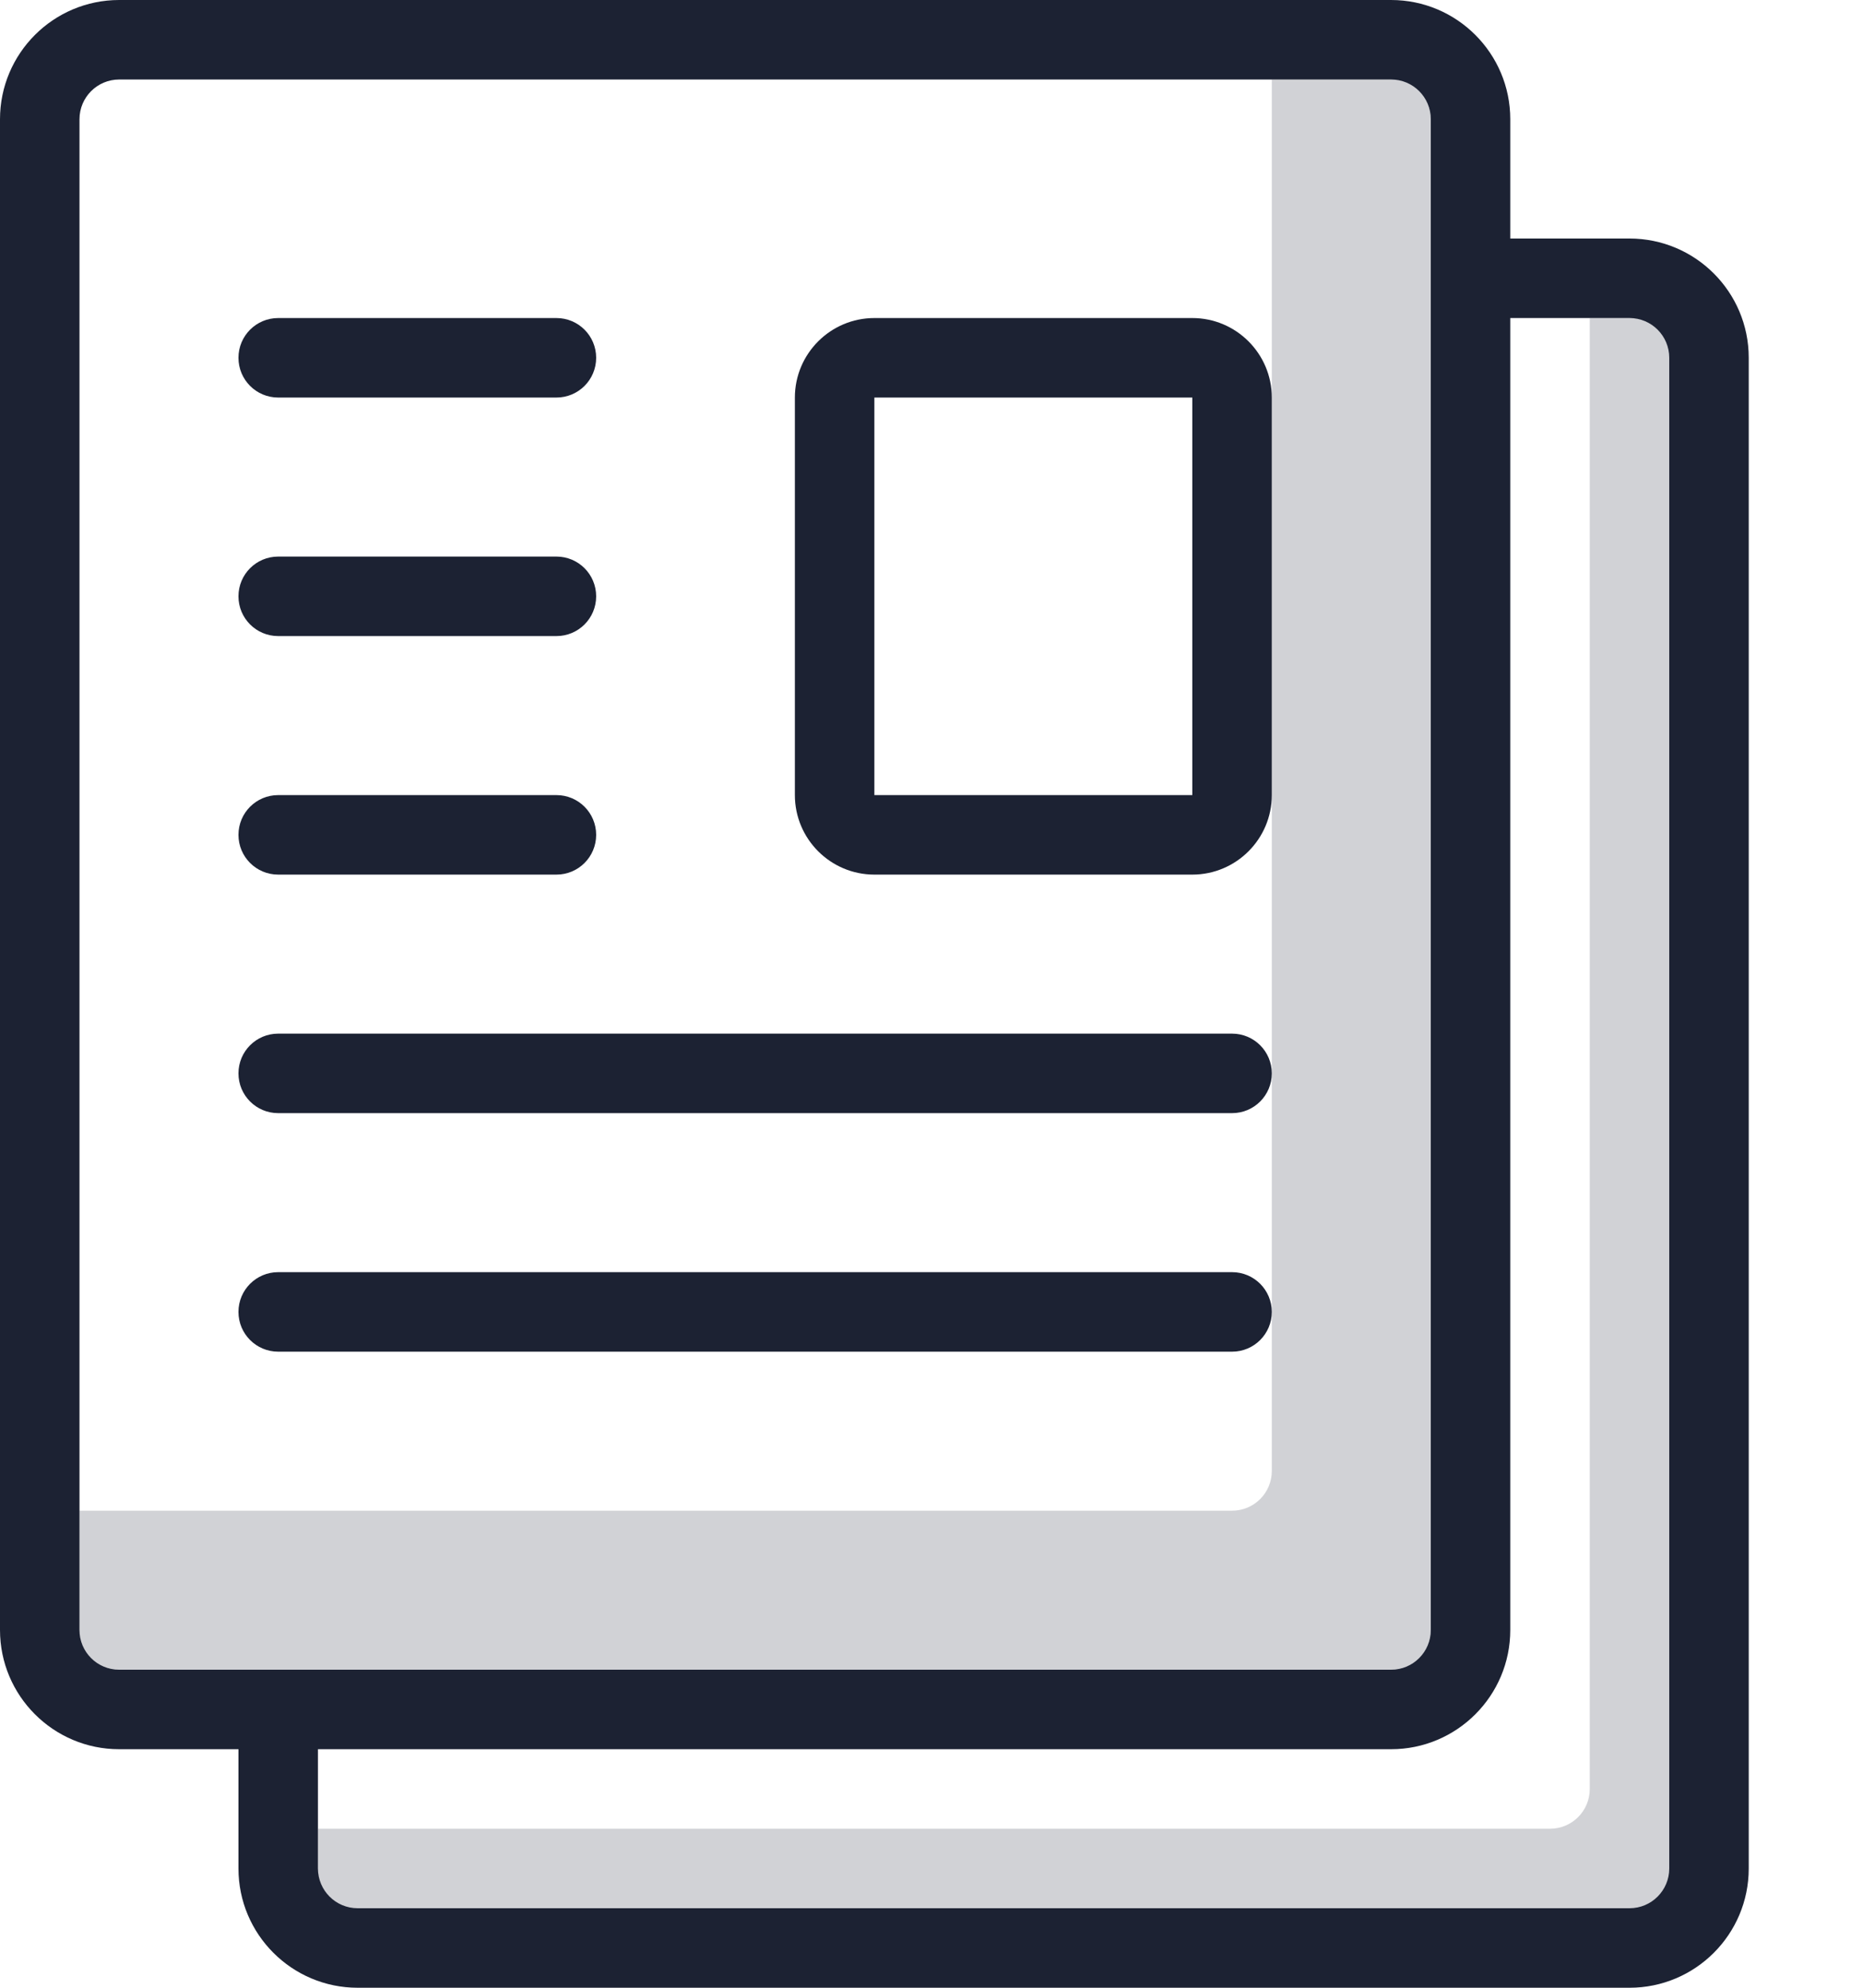 <?xml version="1.0" encoding="UTF-8"?>
<svg width="15px" height="16px" viewBox="0 0 15 16" version="1.1" xmlns="http://www.w3.org/2000/svg" xmlns:xlink="http://www.w3.org/1999/xlink">
    <!-- Generator: Sketch 50.2 (55047) - http://www.bohemiancoding.com/sketch -->
    <title>document-page</title>
    <desc>Created with Sketch.</desc>
    <defs></defs>
    <g id="Symbols" stroke="none" stroke-width="1" fill="none" fill-rule="evenodd">
        <g id="icon/document-page/dark-blue" transform="translate(-1, 0)" fill="#1C2233" fill-rule="nonzero">
            <g id="document-page" transform="translate(1, 0)">
                <path d="M11.2,0.64 L10.24,0.64 L10.24,11.84 C10.24,12.017 10.097,12.16 9.92,12.16 L0.64,12.16 L0.64,13.12 C0.64,13.297 0.783,13.44 0.96,13.44 L11.2,13.44 C11.377,13.44 11.52,13.297 11.52,13.12 L11.52,0.96 C11.52,0.783 11.377,0.64 11.2,0.64 Z" id="Shape" opacity="0.2"></path>
                <path d="M12.8,2.56 L12.8,14.4 C12.8,14.577 12.657,14.72 12.48,14.72 L2.56,14.72 L2.56,15.36 L13.44,15.36 L13.44,2.56 L12.8,2.56 Z" id="Shape" opacity="0.2"></path>
                <path d="M13.12,1.92 L12.16,1.92 L12.16,0.96 C12.16,0.43 11.73,3.24649801e-17 11.2,0 L0.96,0 C0.43,-3.24649801e-17 0,0.43 0,0.96 L0,13.12 C0,13.65 0.43,14.08 0.96,14.08 L1.92,14.08 L1.92,15.04 C1.92,15.57 2.35,16 2.88,16 L13.12,16 C13.65,16 14.08,15.57 14.08,15.04 L14.08,2.88 C14.08,2.35 13.65,1.92 13.12,1.92 Z M0.64,13.12 L0.64,0.96 C0.64,0.783 0.783,0.64 0.96,0.64 L11.2,0.64 C11.377,0.64 11.52,0.783 11.52,0.96 L11.52,13.12 C11.52,13.297 11.377,13.44 11.2,13.44 L0.96,13.44 C0.783,13.44 0.64,13.297 0.64,13.12 Z M13.44,15.04 C13.44,15.217 13.297,15.36 13.12,15.36 L2.88,15.36 C2.703,15.36 2.56,15.217 2.56,15.04 L2.56,14.08 L11.2,14.08 C11.73,14.08 12.16,13.65 12.16,13.12 L12.16,2.56 L13.12,2.56 C13.297,2.56 13.44,2.703 13.44,2.88 L13.44,15.04 Z" id="Shape"></path>
                <path d="M2.24,5.12 L4.48,5.12 C4.657,5.12 4.8,4.977 4.8,4.8 C4.8,4.623 4.657,4.48 4.48,4.48 L2.24,4.48 C2.063,4.48 1.92,4.623 1.92,4.8 C1.92,4.977 2.063,5.12 2.24,5.12 Z" id="Shape"></path>
                <path d="M2.24,3.2 L4.48,3.2 C4.657,3.2 4.8,3.057 4.8,2.88 C4.8,2.703 4.657,2.56 4.48,2.56 L2.24,2.56 C2.063,2.56 1.92,2.703 1.92,2.88 C1.92,3.057 2.063,3.2 2.24,3.2 Z" id="Shape"></path>
                <path d="M2.24,7.04 L4.48,7.04 C4.657,7.04 4.8,6.897 4.8,6.72 C4.8,6.543 4.657,6.4 4.48,6.4 L2.24,6.4 C2.063,6.4 1.92,6.543 1.92,6.72 C1.92,6.897 2.063,7.04 2.24,7.04 Z" id="Shape"></path>
                <path d="M9.92,8.32 L2.24,8.32 C2.063,8.32 1.92,8.463 1.92,8.64 C1.92,8.817 2.063,8.96 2.24,8.96 L9.92,8.96 C10.097,8.96 10.24,8.817 10.24,8.64 C10.24,8.463 10.097,8.32 9.92,8.32 Z" id="Shape"></path>
                <path d="M9.92,10.24 L2.24,10.24 C2.063,10.24 1.92,10.383 1.92,10.56 C1.92,10.737 2.063,10.88 2.24,10.88 L9.92,10.88 C10.097,10.88 10.24,10.737 10.24,10.56 C10.24,10.383 10.097,10.24 9.92,10.24 Z" id="Shape"></path>
                <path d="M9.6,2.56 L7.04,2.56 C6.687,2.56 6.4,2.847 6.4,3.2 L6.4,6.4 C6.4,6.753 6.687,7.04 7.04,7.04 L9.6,7.04 C9.953,7.04 10.24,6.753 10.24,6.4 L10.24,3.2 C10.24,2.847 9.953,2.56 9.6,2.56 Z M9.6,6.4 L7.04,6.4 L7.04,3.2 L9.6,3.2 L9.6,6.4 Z" id="Shape"></path>
            </g>
        </g>
    </g>
</svg>